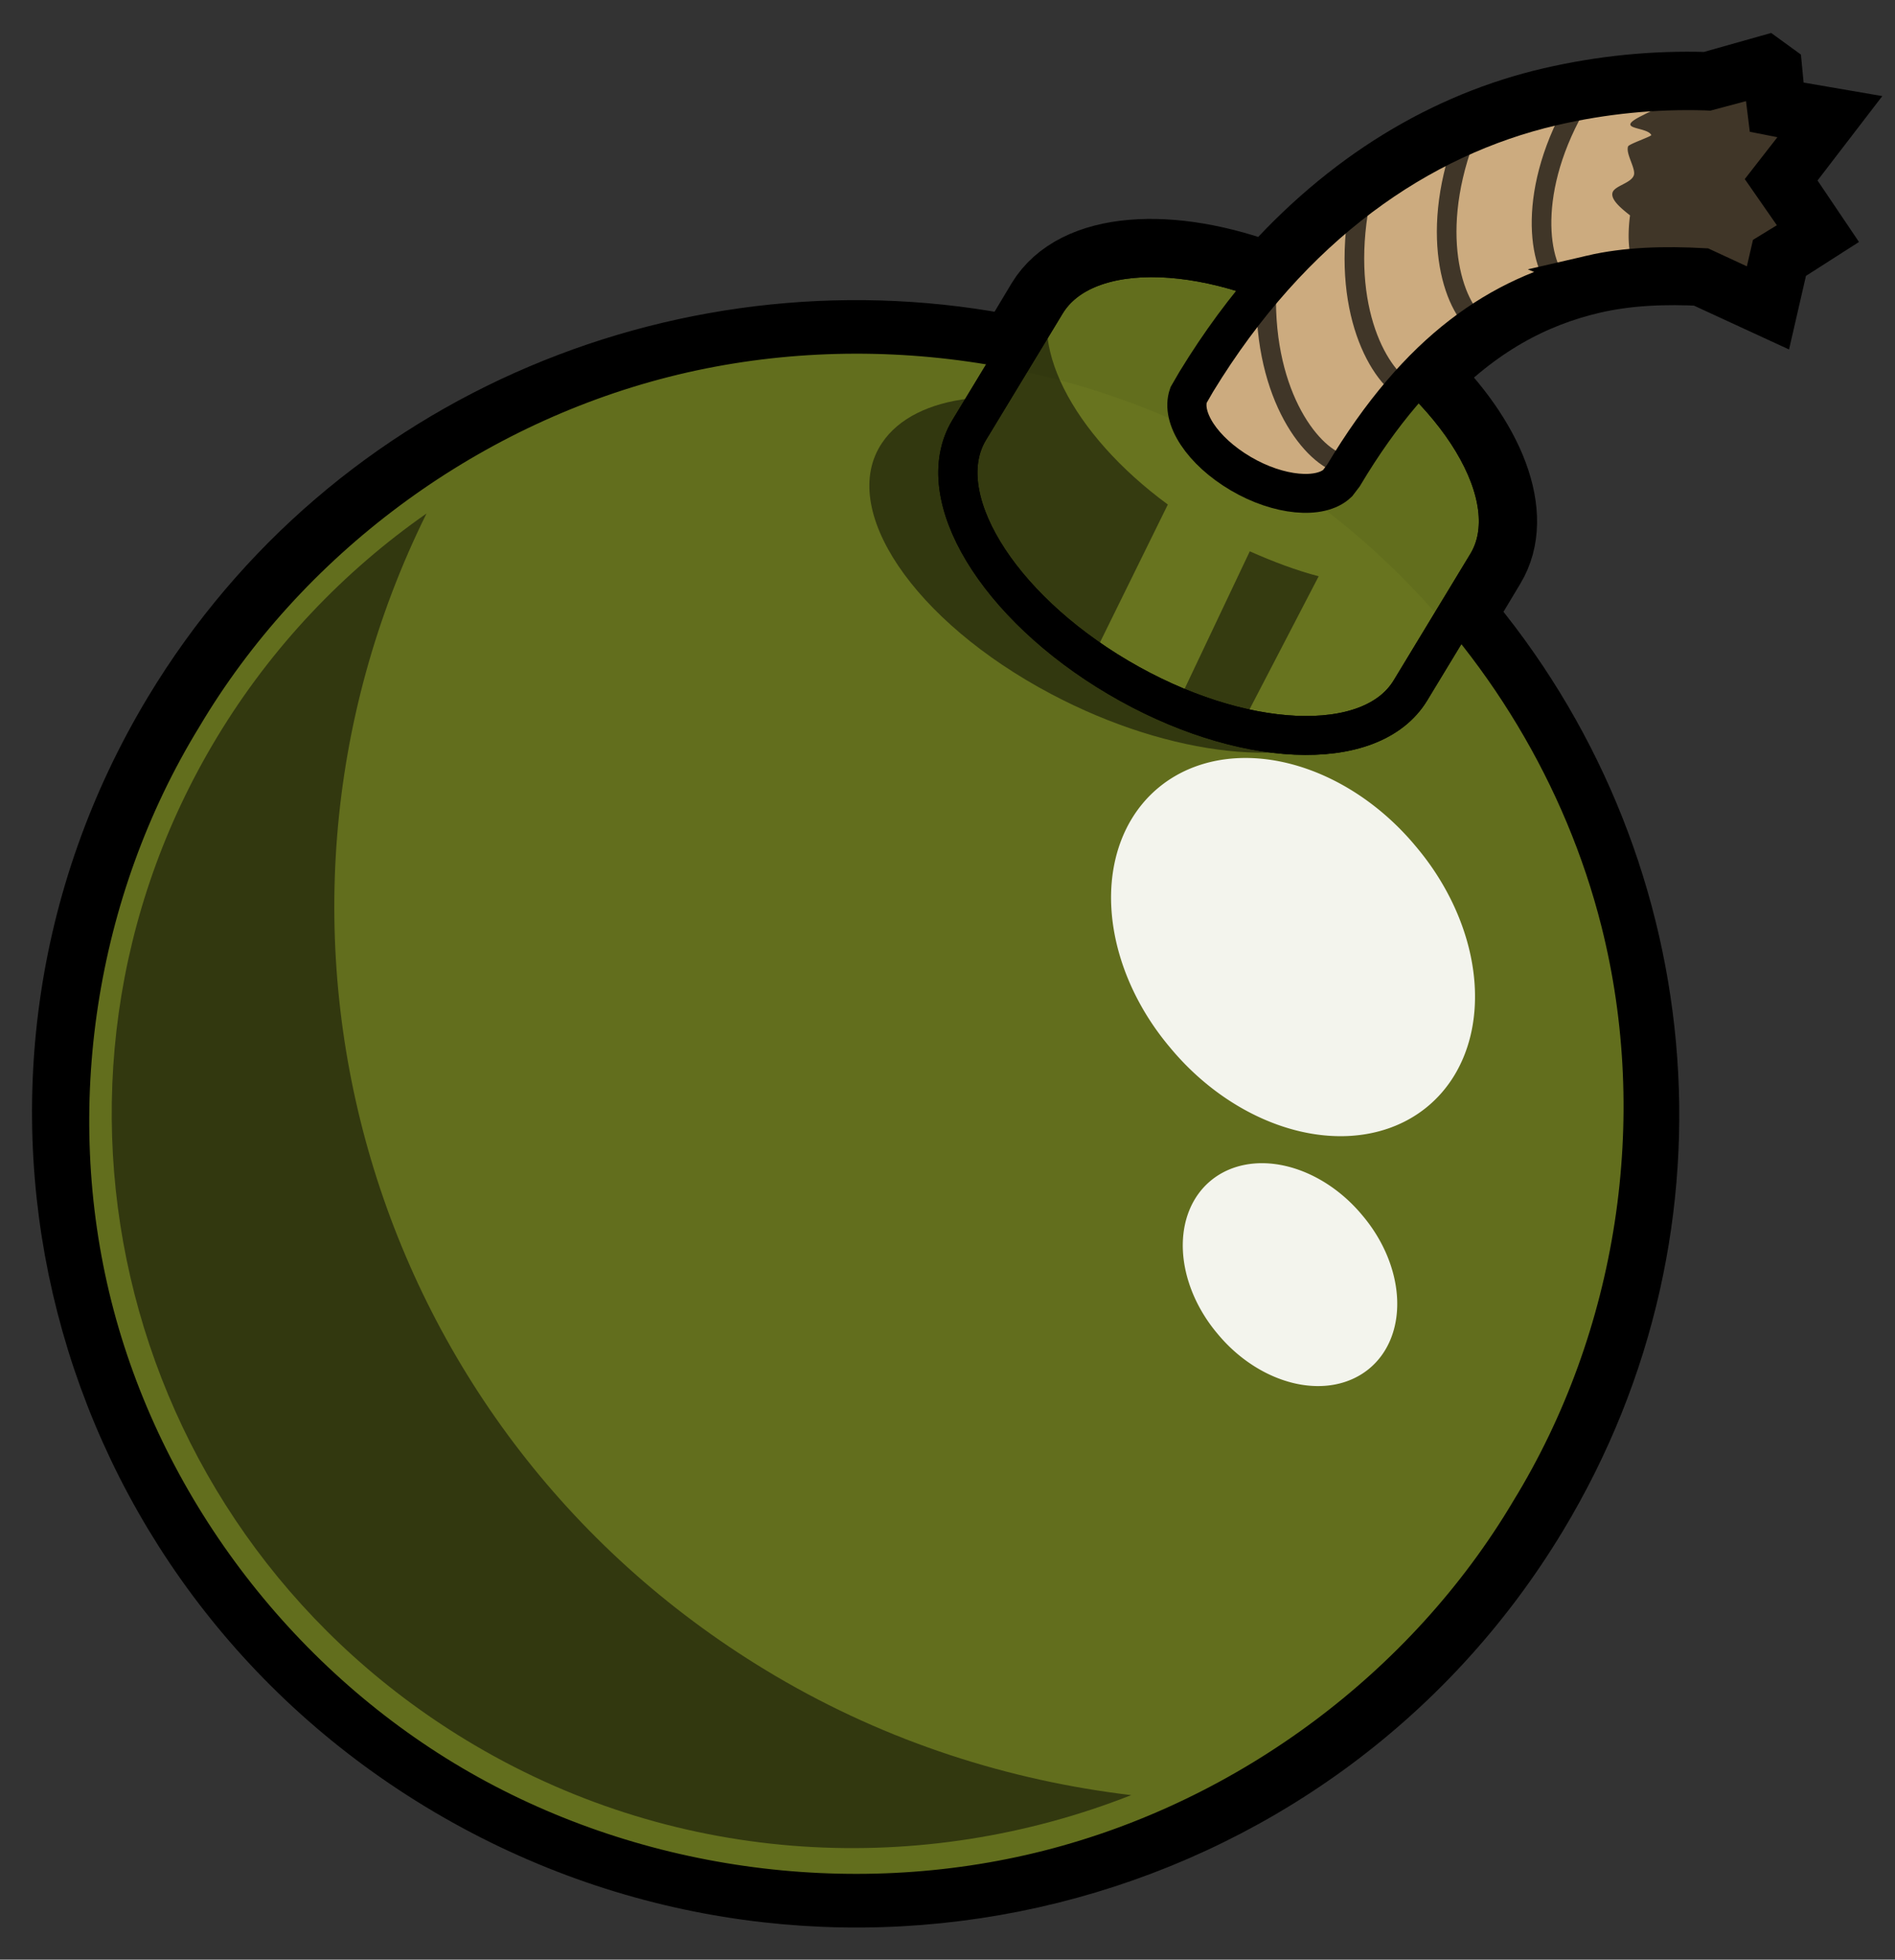 <?xml version="1.0" encoding="UTF-8" standalone="no"?>
<svg
   xmlns:dc="http://purl.org/dc/elements/1.1/"
   xmlns:cc="http://creativecommons.org/ns#"
   xmlns:rdf="http://www.w3.org/1999/02/22-rdf-syntax-ns#"
   xmlns:svg="http://www.w3.org/2000/svg"
   xmlns="http://www.w3.org/2000/svg"
   xmlns:sodipodi="http://sodipodi.sourceforge.net/DTD/sodipodi-0.dtd"
   xmlns:inkscape="http://www.inkscape.org/namespaces/inkscape"
   id="svg8526"
   viewBox="0 0 214.4 221.65"
   version="1.1"
   inkscape:version="0.48.4 r9939"
   width="100%"
   height="100%"
   sodipodi:docname="bomb-green.svg">
  <rect x="0" y="0" width="214.4" height="221.65" fill="#333333" stroke="none"/>
  <defs
     id="defs3290" />
  <sodipodi:namedview
     pagecolor="#ffffff"
     bordercolor="#666666"
     borderopacity="1"
     objecttolerance="10"
     gridtolerance="10"
     guidetolerance="10"
     inkscape:pageopacity="0"
     inkscape:pageshadow="2"
     inkscape:window-width="1623"
     inkscape:window-height="1026"
     id="namedview3288"
     showgrid="false"
     inkscape:zoom="2.1294834"
     inkscape:cx="-105.0657"
     inkscape:cy="85.951141"
     inkscape:window-x="57"
     inkscape:window-y="24"
     inkscape:window-maximized="1"
     inkscape:current-layer="layer1" />
  <g
     id="layer1"
     transform="matrix(0.971,0,0,0.964,-319.001,-218.731)">
    <path
       id="path26649"
       style="color:#000000;fill-rule:evenodd;stroke:#000000;stroke-width:9.145"
       d="m 534.005,235.775 -6.316,1.796 c -0.087,-0.007 -0.31,0.004 -0.448,0 -5.873,-0.174 -11.811,0.393 -17.82,1.796 -11.873,2.772 -23.231,9.48 -32.935,20.656 -11.549,-4.472 -22.438,-3.754 -26.167,2.47 l -3.609,6.062 c -37.057,-7.603 -76.527,8.265 -96.996,42.435 -25.854,43.157 -11.553,98.878 31.806,124.615 43.359,25.733 99.34,11.725 125.197,-31.434 20.485,-34.198 15.818,-76.241 -8.572,-105.076 l 3.609,-6.062 c 3.401,-5.671 -0.087,-14.442 -7.895,-22.003 6.305,-6.647 12.944,-10.235 20.077,-11.899 4.13,-0.965 8.579,-1.147 13.082,-0.898 l 6.768,3.143 1.127,-4.939 3.834,-2.47 -4.06,-6.062 4.962,-6.511 -5.188,-0.898 -0.448,-4.715 z"
       inkscape:connector-curvature="0" />
    <path
       id="path26367"
       d="m 506.823,404.174 c -12.165,20.636 -32.83,36.134 -56.113,42.082 -23.283,5.948 -48.892,2.273 -69.538,-9.981 -20.646,-12.253 -36.071,-32.931 -41.883,-56.147 -5.812,-23.216 -1.939,-48.68 10.516,-69.143 12.165,-20.636 32.83,-36.134 56.113,-42.082 23.283,-5.948 48.892,-2.273 69.538,9.981 5.515,3.273 10.658,7.148 15.345,11.511 12.857,11.971 22.279,27.621 26.538,44.635 5.812,23.216 1.939,48.68 -10.516,69.143 z"
       inkscape:connector-curvature="0"
       style="fill:#68751f;fill-opacity:0.941;fill-rule:evenodd;stroke:#000000;stroke-width:4.566;stroke-miterlimit:4;stroke-dasharray:none"
       sodipodi:nodetypes="cssscssssc" />
    <path
       id="path26369"
       style="color:#000000;fill:#68751f;fill-rule:evenodd;stroke:#000000;stroke-width:4.566;fill-opacity:0.941"
       d="m 484.376,263.833 c -14.196,-8.425 -29.415,-8.947 -33.991,-1.308 l -8.934,14.842 c -4.579,7.636 3.193,20.596 17.39,29.022 14.197,8.426 29.465,9.14 34.04,1.501 l 8.934,-14.842 c 4.579,-7.636 -3.241,-20.789 -17.438,-29.215 z"
       inkscape:connector-curvature="0" />
    <path
       id="path26371"
       style="color:#000000;fill-opacity:0.489;fill-rule:evenodd"
       d="m 451.806,259.994 -8.12,13.696 c -0.751,0.029 -1.561,-0.117 -2.264,-0.029 -4.618,0.563 -8.194,2.316 -10.125,5.213 -5.154,7.721 3.653,20.893 19.688,29.445 14.027,7.482 28.946,8.955 35.901,4.026 -3.671,1.189 -8.519,1.013 -13.73,-0.193 0,-0.043 -0.072,-0.099 0,-0.15 l 9.024,-17.488 c -2.603,-0.686 -5.326,-1.716 -8.027,-2.93 l -8.173,17.359 -10.268,-4.653 8.892,-18.194 c -11.207,-8.285 -16.848,-19.342 -12.797,-26.107 z m -73.576,27.152 c -9.603,6.752 -18.028,15.591 -24.439,26.29 -24.511,40.922 -11.071,93.823 30.041,118.225 24.086,14.294 52.321,15.446 76.507,5.862 -14.212,-1.705 -28.337,-6.199 -41.425,-13.966 -47.549,-28.22 -64.6,-87.786 -40.684,-136.414 z"
       inkscape:connector-curvature="0" />
    <path
       id="path26373"
       d="m 493.519,326.231 a 24.242,18.554 49.914 1 1 -28.653,23.58 24.242,18.554 49.914 1 1 28.653,-23.58 z"
       inkscape:connector-curvature="0"
       style="fill:#ffffff;fill-opacity:0.92;fill-rule:evenodd" />
    <path
       id="path26375"
       d="m 487.278,369.509 a 14.279,10.929 49.915 1 1 -16.878,13.889 14.279,10.929 49.915 1 1 16.878,-13.889 z"
       inkscape:connector-curvature="0"
       style="fill:#ffffff;fill-opacity:0.92;fill-rule:evenodd" />
    <path
       id="path26377"
       d="m 484.376,263.833 c -14.196,-8.425 -29.415,-8.947 -33.991,-1.308 l -8.934,14.842 c -4.579,7.636 3.193,20.596 17.39,29.022 14.197,8.426 29.465,9.14 34.04,1.501 l 8.934,-14.842 c 4.579,-7.636 -3.241,-20.789 -17.438,-29.215 z"
       inkscape:connector-curvature="0"
       style="fill:none;stroke:#000000;stroke-width:4.566" />
    <path
       id="path26379"
       d="m 513.932,259.124 c -10.528,2.458 -20.038,8.675 -28.873,23.575 l -0.679,0.898 c -1.987,1.922 -6.858,1.499 -11.279,-1.123 -4.501,-2.671 -7.003,-6.566 -6.09,-9.206 0.253,-0.428 0.902,-1.572 0.902,-1.572 11.12,-18.361 25.955,-28.7 41.505,-32.332 6.008,-1.403 11.947,-1.97 17.82,-1.796 0.144,0.004 0.296,-0.006 0.383,0.002 l 6.294,-1.691 0.563,4.563 5.217,1.031 -5.04,6.514 4.154,6.021 -4.014,2.477 -1.128,4.927 -6.668,-3.114 c -4.504,-0.249 -8.941,-0.141 -13.071,0.824 z"
       inkscape:connector-curvature="0"
       style="fill:#ccab7f;fill-rule:evenodd;stroke:#000000;stroke-width:4.566" />
    <path
       id="path26383"
       style="color:#000000;fill:none;stroke:#000000;stroke-width:2.286;stroke-linecap:round;stroke-opacity:0.686"
       d="m 476.068,261.183 c -0.281,12.348 5.469,19.468 9.023,20.207"
       inkscape:connector-curvature="0" />
    <path
       id="path26385"
       style="color:#000000;fill:none;stroke:#000000;stroke-width:2.286;stroke-linecap:round;stroke-opacity:0.686"
       d="m 486.767,251.844 c -1.887,12.207 2.888,20.01 6.316,21.201"
       inkscape:connector-curvature="0" />
    <path
       id="path26387"
       style="color:#000000;fill:none;stroke:#000000;stroke-width:2.286;stroke-linecap:round;stroke-opacity:0.686"
       d="m 499.124,243.314 c -4.218,11.616 -1.046,20.188 2.087,22.015"
       inkscape:connector-curvature="0" />
    <path
       id="path26389"
       style="color:#000000;fill:none;stroke:#000000;stroke-width:2.286;stroke-linecap:round;stroke-opacity:0.686"
       d="m 512.596,238.564 c -6.33,10.624 -4.828,19.636 -2.098,22.014"
       inkscape:connector-curvature="0" />
    <path
       id="path26391"
       style="text-indent:0;text-transform:none;block-progression:tb;color:#000000;fill-opacity:0.686"
       d="m 534.005,235.775 -6.091,1.796 a 1.146,1.141 0 0 0 0,-0.224 1.146,1.141 0 0 0 0,-0.224 1.146,1.141 0 0 0 0,-0.224 1.146,1.141 0 0 0 -0.224,-0.224 1.146,1.141 0 0 0 -0.224,-0.224 1.146,1.141 0 0 0 -0.224,-0.224 1.146,1.141 0 0 0 -0.224,0 1.146,1.141 0 0 0 -0.224,0 1.146,1.141 0 0 0 -0.224,0 1.146,1.141 0 0 0 -0.224,0.224 1.146,1.141 0 0 0 -0.224,0 1.146,1.141 0 0 0 -0.224,0.224 c -0.267,0.296 -0.426,0.603 -0.679,0.898 -1.2,0.05 -2.394,0.161 -3.609,0.224 l 0.679,1.796 c -0.989,0.088 -1.649,0.478 -2.482,0.898 -3.296,1.665 0.599,1.222 1.128,2.245 0.101,0.145 -2.614,1.059 -2.707,1.347 -0.289,0.872 0.916,2.572 0.679,3.368 -0.303,0.94 -2.223,1.235 -2.481,2.021 -0.26,0.8 0.899,1.808 2.031,2.694 -0.39,3.095 -0.101,5.6 1.127,7.185 a 1.146,1.141 0 0 0 0.224,0.224 1.146,1.141 0 0 0 0.224,0 1.146,1.141 0 0 0 0.224,0.224 1.146,1.141 0 0 0 0.224,0 1.146,1.141 0 0 0 0.224,0 1.146,1.141 0 0 0 0.224,-0.224 1.146,1.141 0 0 0 0.224,0 1.146,1.141 0 0 0 0.224,-0.224 1.146,1.141 0 0 0 0.224,-0.224 1.146,1.141 0 0 0 0,-0.224 1.146,1.141 0 0 0 0,-0.224 1.146,1.141 0 0 0 0,-0.224 1.146,1.141 0 0 0 0,-0.224 1.146,1.141 0 0 0 -0.224,-0.224 c -0.289,-0.371 -0.527,-1.131 -0.679,-2.021 0.57,0.193 2.365,0.896 2.482,1.123 0.217,0.422 0.469,0.714 0.679,1.123 1.039,0.014 2.108,-0.058 3.157,0 l 6.768,3.143 1.127,-4.939 3.834,-2.47 -4.06,-6.062 4.962,-6.511 -5.188,-0.898 -0.448,-4.715 z"
       inkscape:connector-curvature="0" />
  </g>
</svg>
